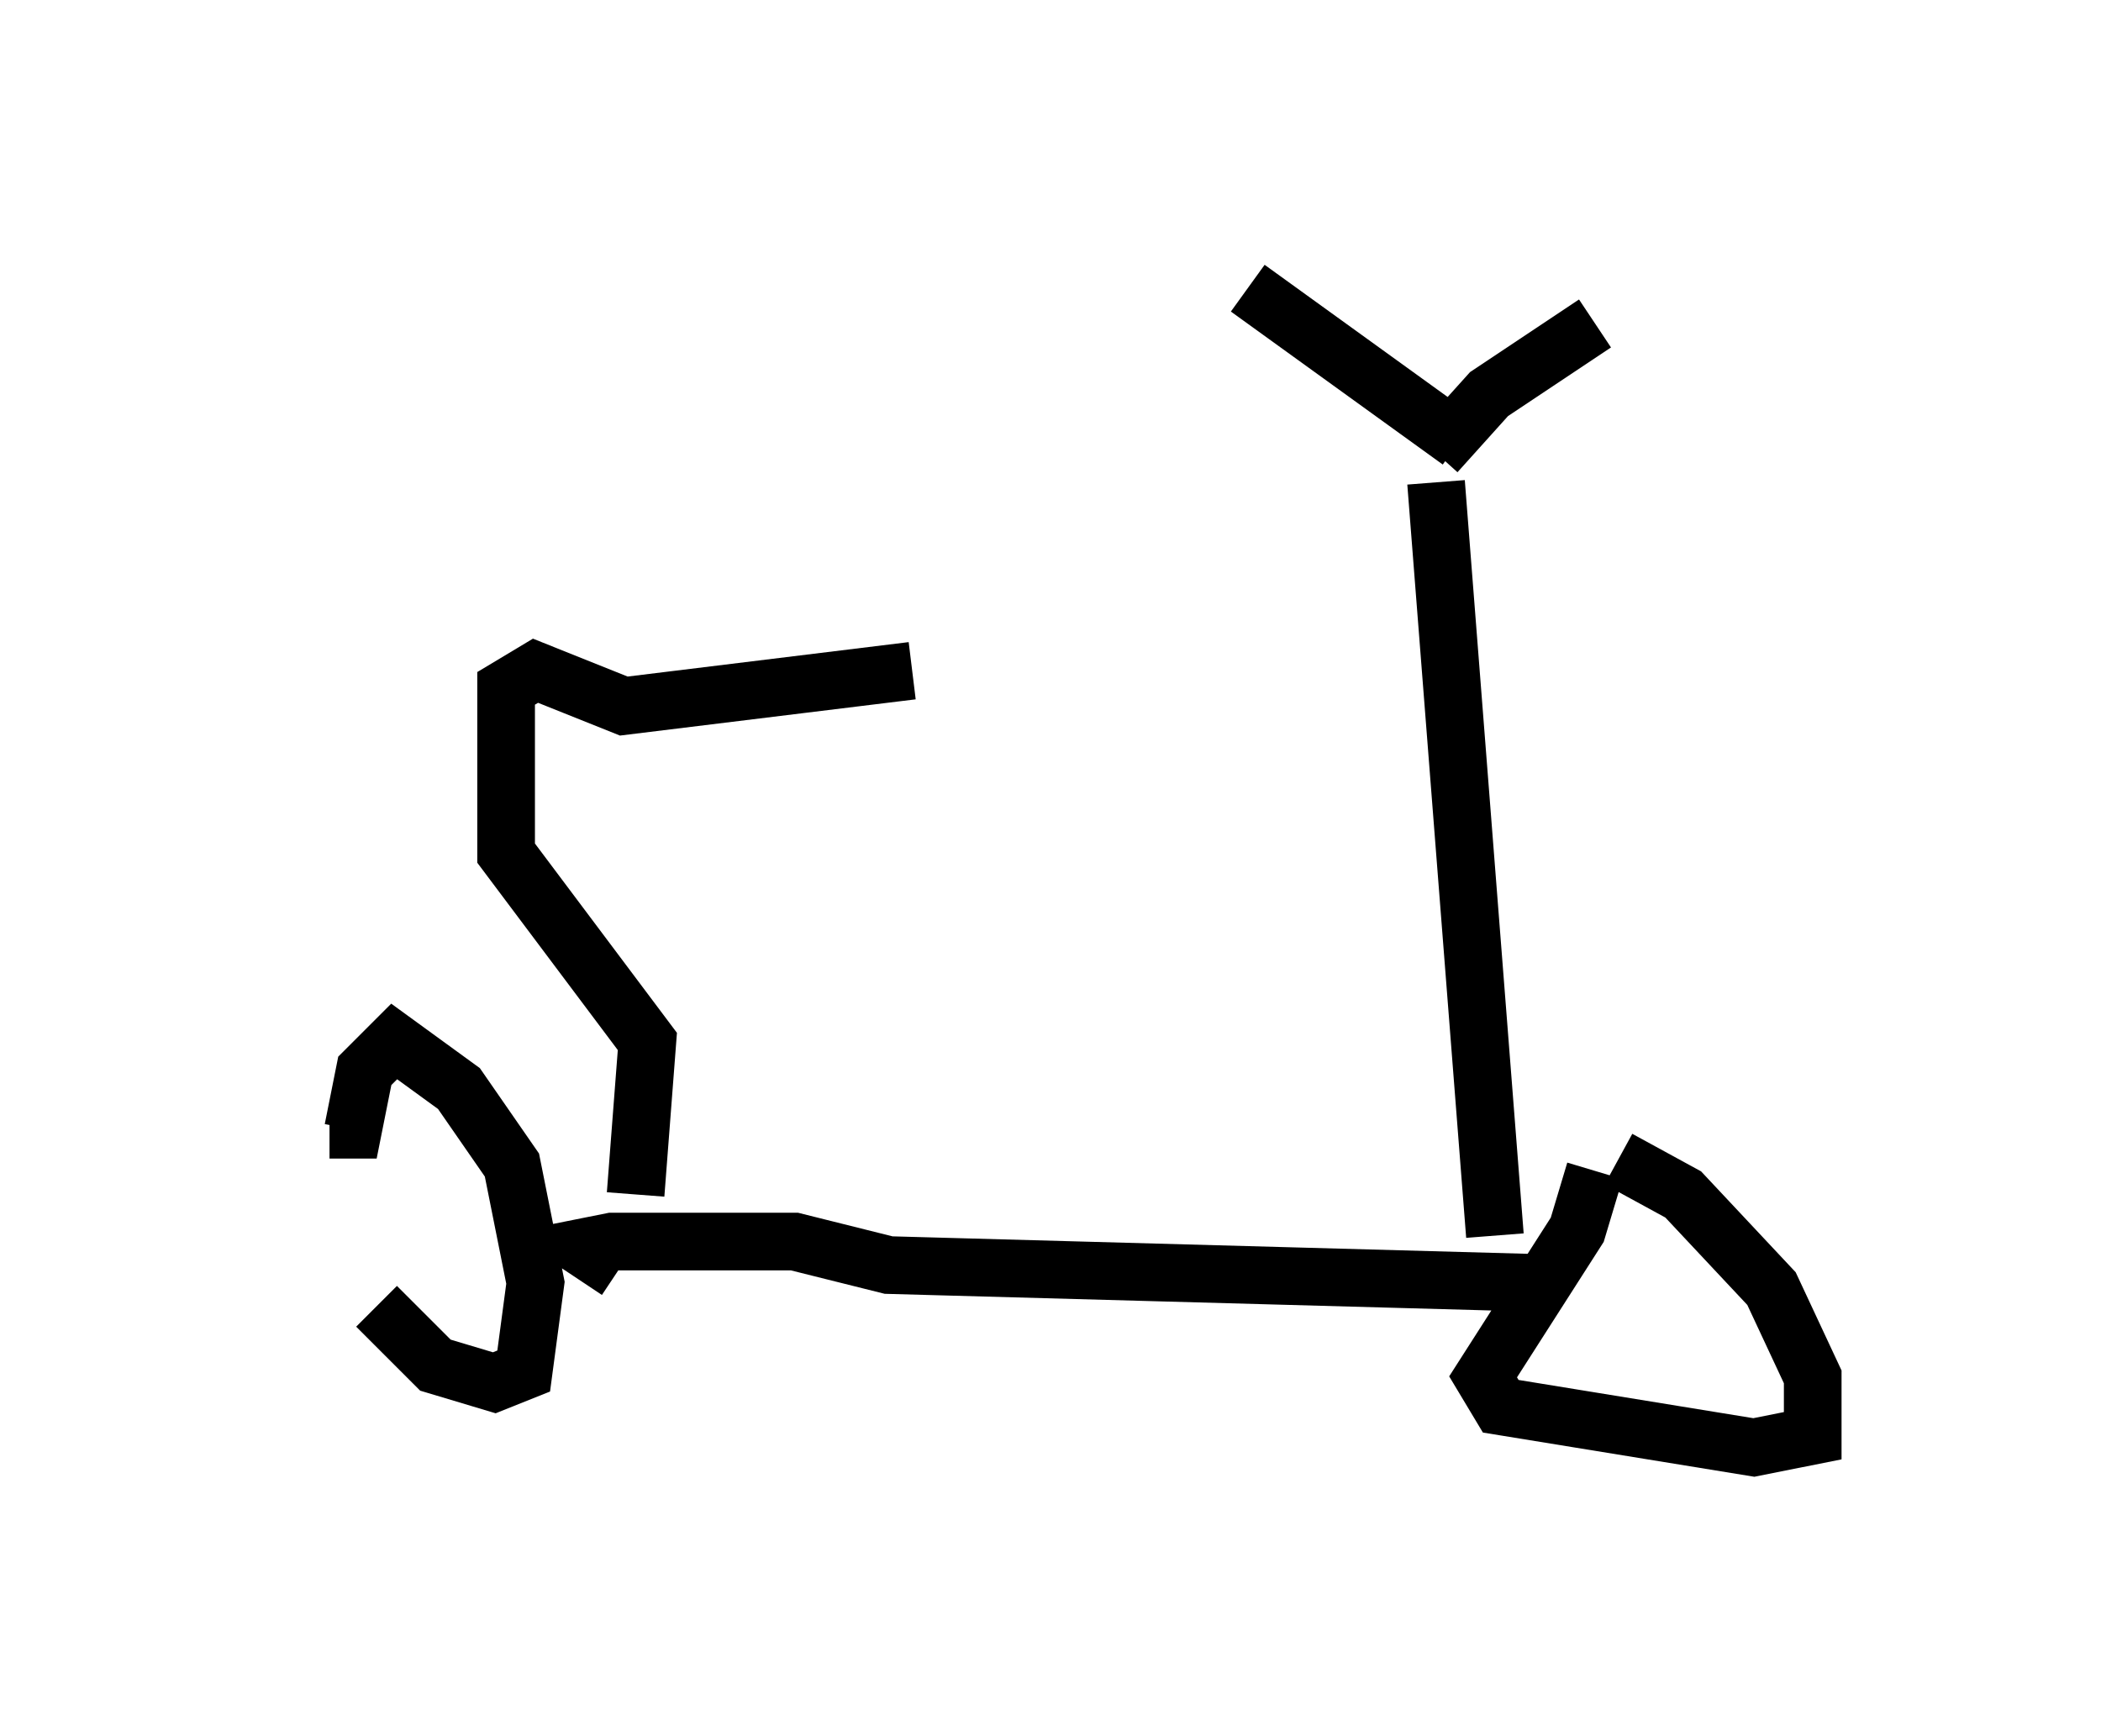 <?xml version="1.0" encoding="utf-8" ?>
<svg baseProfile="full" height="30.111" version="1.1" width="36.44" xmlns="http://www.w3.org/2000/svg" xmlns:ev="http://www.w3.org/2001/xml-events" xmlns:xlink="http://www.w3.org/1999/xlink"><defs /><rect fill="white" height="30.111" width="36.44" x="0" y="0" /><path d="M5, 18.781 m1.531, 3.879 l1.021, 1.021 1.021, 0.306 l0.51, -0.204 0.204, -1.531 l-0.408, -2.042 -0.919, -1.327 l-1.123, -0.817 -0.51, 0.51 l-0.204, 1.021 -0.408, 0.0 m22.356, 0.51 l1.123, 0.613 1.531, 1.633 l0.715, 1.531 0.0, 1.021 l-1.021, 0.204 -4.39, -0.715 l-0.306, -0.51 1.633, -2.552 l0.306, -1.021 m-1.123, 1.94 l-11.127, -0.306 -1.633, -0.408 l-3.165, 0.0 -0.51, 0.102 l0.613, 0.408 m15.211, -0.613 l-1.021, -13.067 m0.0, -0.51 l0.919, -1.021 1.838, -1.225 m-2.348, 2.042 l-3.675, -2.654 m-10.617, 15.721 l0.204, -2.654 -2.45, -3.267 l0.0, -2.858 0.51, -0.306 l1.531, 0.613 5.002, -0.613 " fill="none" stroke="black" stroke-width="1" /></svg>